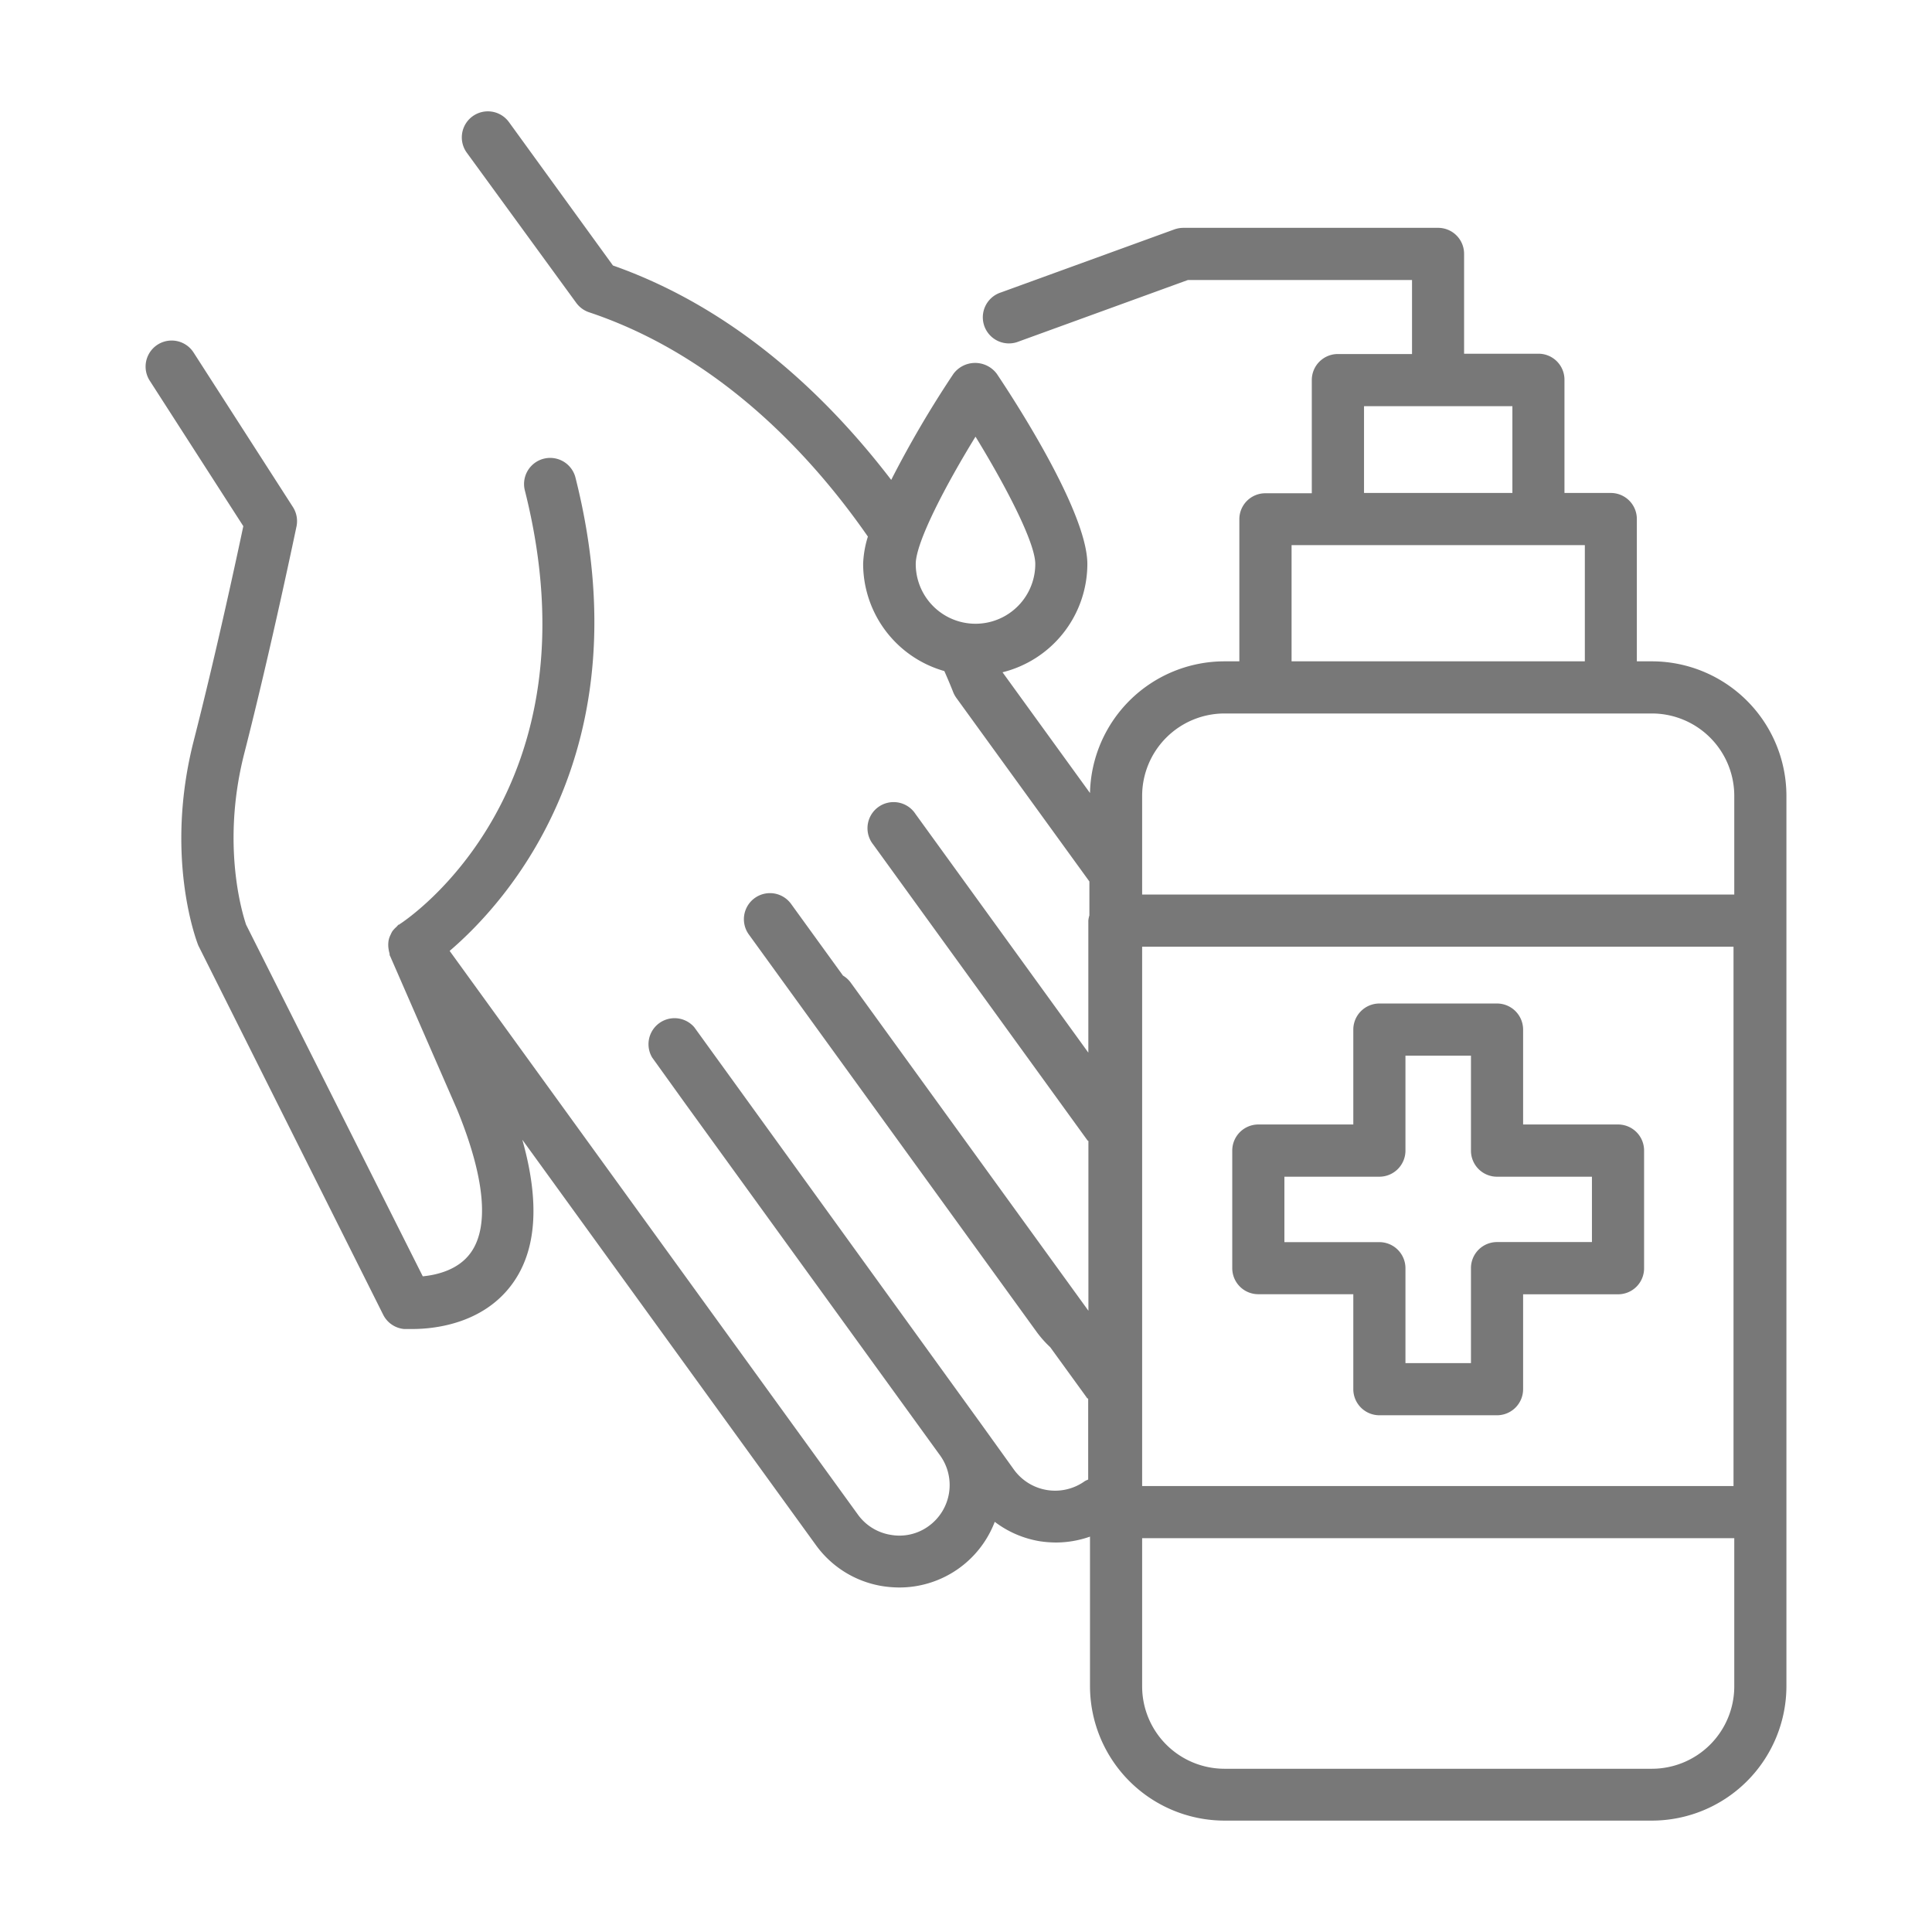 <?xml version="1.0" ?><svg data-name="Layer 1" id="Layer_1" viewBox="0 0 256 256" xmlns="http://www.w3.org/2000/svg"><defs><style>.cls-1{fill:#787878;}</style></defs><title/><path class="cls-1" d="M218.89,87.63h-2V68.77a3.45,3.45,0,0,0-3.46-3.45H207.3v-15a3.44,3.44,0,0,0-3.45-3.45H194V33.64a3.44,3.44,0,0,0-3.45-3.45H156.81a3.66,3.66,0,0,0-1.18.2l-23,8.36a3.46,3.46,0,1,0,2.36,6.5l22.42-8.15h29.69v9.81h-9.82a3.45,3.45,0,0,0-3.46,3.45v15h-6.15a3.44,3.44,0,0,0-3.45,3.45V87.63h-2a17.83,17.83,0,0,0-17.79,17.45l-11.59-16a14.81,14.81,0,0,0,11.24-14.34c0-7-10-22.23-12-25.21a3.58,3.58,0,0,0-5.74,0,139.12,139.12,0,0,0-8.25,14.06c-8-10.45-20.13-22.51-36.87-28.41l-13.78-19a3.45,3.45,0,0,0-5.59,4.05L76.34,40.11A3.49,3.49,0,0,0,78,41.36c17.48,5.82,29.73,19.27,37,29.74a13.58,13.58,0,0,0-.63,3.63,14.8,14.8,0,0,0,10.76,14.19c.73,1.65,1.12,2.66,1.14,2.71a3.67,3.67,0,0,0,.44.83l17.64,24.34v4.5a3.13,3.13,0,0,0-.14.69v17.49l-20.8-28.72h0l-2.1-2.9a3.46,3.46,0,1,0-5.6,4.05l28.36,39.16c0,.05.11.07.15.12v22.49l-31.52-43.51a3.45,3.45,0,0,0-1-.9l-6.88-9.5a3.45,3.45,0,1,0-5.59,4.06l38.15,52.68a14.22,14.22,0,0,0,1.78,2l4.85,6.69c0,.07.13.09.18.15v10.7a3.68,3.68,0,0,0-.45.21,6.74,6.74,0,0,1-9.37-1.5l-4.31-6h0L92,136.12a3.45,3.45,0,0,0-5.59,4l4.31,6h0l33.86,46.75a6.71,6.71,0,0,1-1.52,9.34,6.56,6.56,0,0,1-5,1.17,6.66,6.66,0,0,1-4.37-2.67L59.58,126C67,119.66,85.43,99.63,76.25,63.27A3.45,3.45,0,0,0,69.55,65c10,39.71-15.49,56.75-16.58,57.45l-.08.07s-.06,0-.08,0a3.32,3.32,0,0,0-.26.28,3.65,3.65,0,0,0-.57.61,4,4,0,0,0-.23.46,2.92,2.92,0,0,0-.25.7,3.59,3.59,0,0,0,0,1.25,3.37,3.37,0,0,0,.12.53c0,.12,0,.24.08.35l8.88,20.35c3.68,9,4.29,15.57,1.75,19-1.64,2.24-4.47,2.89-6.31,3.07L32.6,122.51c0-.1-3.55-9.67-.24-22.65,3.64-14.24,6.9-30,6.93-30.11a3.47,3.47,0,0,0-.48-2.57L25.65,46.71a3.45,3.45,0,1,0-5.81,3.73l12.4,19.28c-.87,4.12-3.59,16.78-6.57,28.43-3.89,15.23.3,26.37.61,27.14L50.77,174.2a3.45,3.45,0,0,0,2.77,1.9c.07,0,.49,0,1.14,0,2.64,0,9.2-.57,13.14-5.9,3.3-4.45,3.73-10.89,1.39-19.18l38.9,53.71a13.51,13.51,0,0,0,8.88,5.45,14.69,14.69,0,0,0,2.19.17,13.53,13.53,0,0,0,12.63-8.7,13.49,13.49,0,0,0,5.95,2.57,14.69,14.69,0,0,0,2.19.17,13.62,13.62,0,0,0,4.48-.78v19.81a17.84,17.84,0,0,0,17.82,17.82h56.64a17.84,17.84,0,0,0,17.82-17.82v-118A17.84,17.84,0,0,0,218.89,87.63ZM180.74,53.82H200.4v11.5H180.74Zm-9.6,18.41H210v15.4H171.14Zm-8.89,22.31h56.64a10.92,10.92,0,0,1,10.91,10.91v13.08H151.34V105.45A10.92,10.92,0,0,1,162.25,94.54Zm-10.91,30.9H229.7v71.47H151.34Zm-30-50.71c0-2.88,4-10.5,7.92-16.87,3.91,6.37,7.92,14,7.92,16.87a7.92,7.92,0,1,1-15.84,0Zm97.53,159.64H162.25a10.92,10.92,0,0,1-10.91-10.91V203.82H229.8v19.64A10.92,10.92,0,0,1,218.89,234.37Z"/><path class="cls-1" d="M214.4,149H201.82V136.42a3.46,3.46,0,0,0-3.46-3.45H182.77a3.46,3.46,0,0,0-3.45,3.45V149H166.74a3.46,3.46,0,0,0-3.46,3.45v15.59a3.45,3.45,0,0,0,3.46,3.45h12.58v12.59a3.46,3.46,0,0,0,3.45,3.45h15.59a3.46,3.46,0,0,0,3.46-3.45V171.5H214.4a3.44,3.44,0,0,0,3.45-3.45V152.46A3.45,3.45,0,0,0,214.4,149Zm-3.46,15.58H198.36a3.45,3.45,0,0,0-3.45,3.46v12.58h-8.68V168.05a3.46,3.46,0,0,0-3.46-3.46H170.19v-8.67h12.58a3.46,3.46,0,0,0,3.46-3.46V139.88h8.68v12.58a3.45,3.45,0,0,0,3.45,3.46h12.58Z"/></svg>